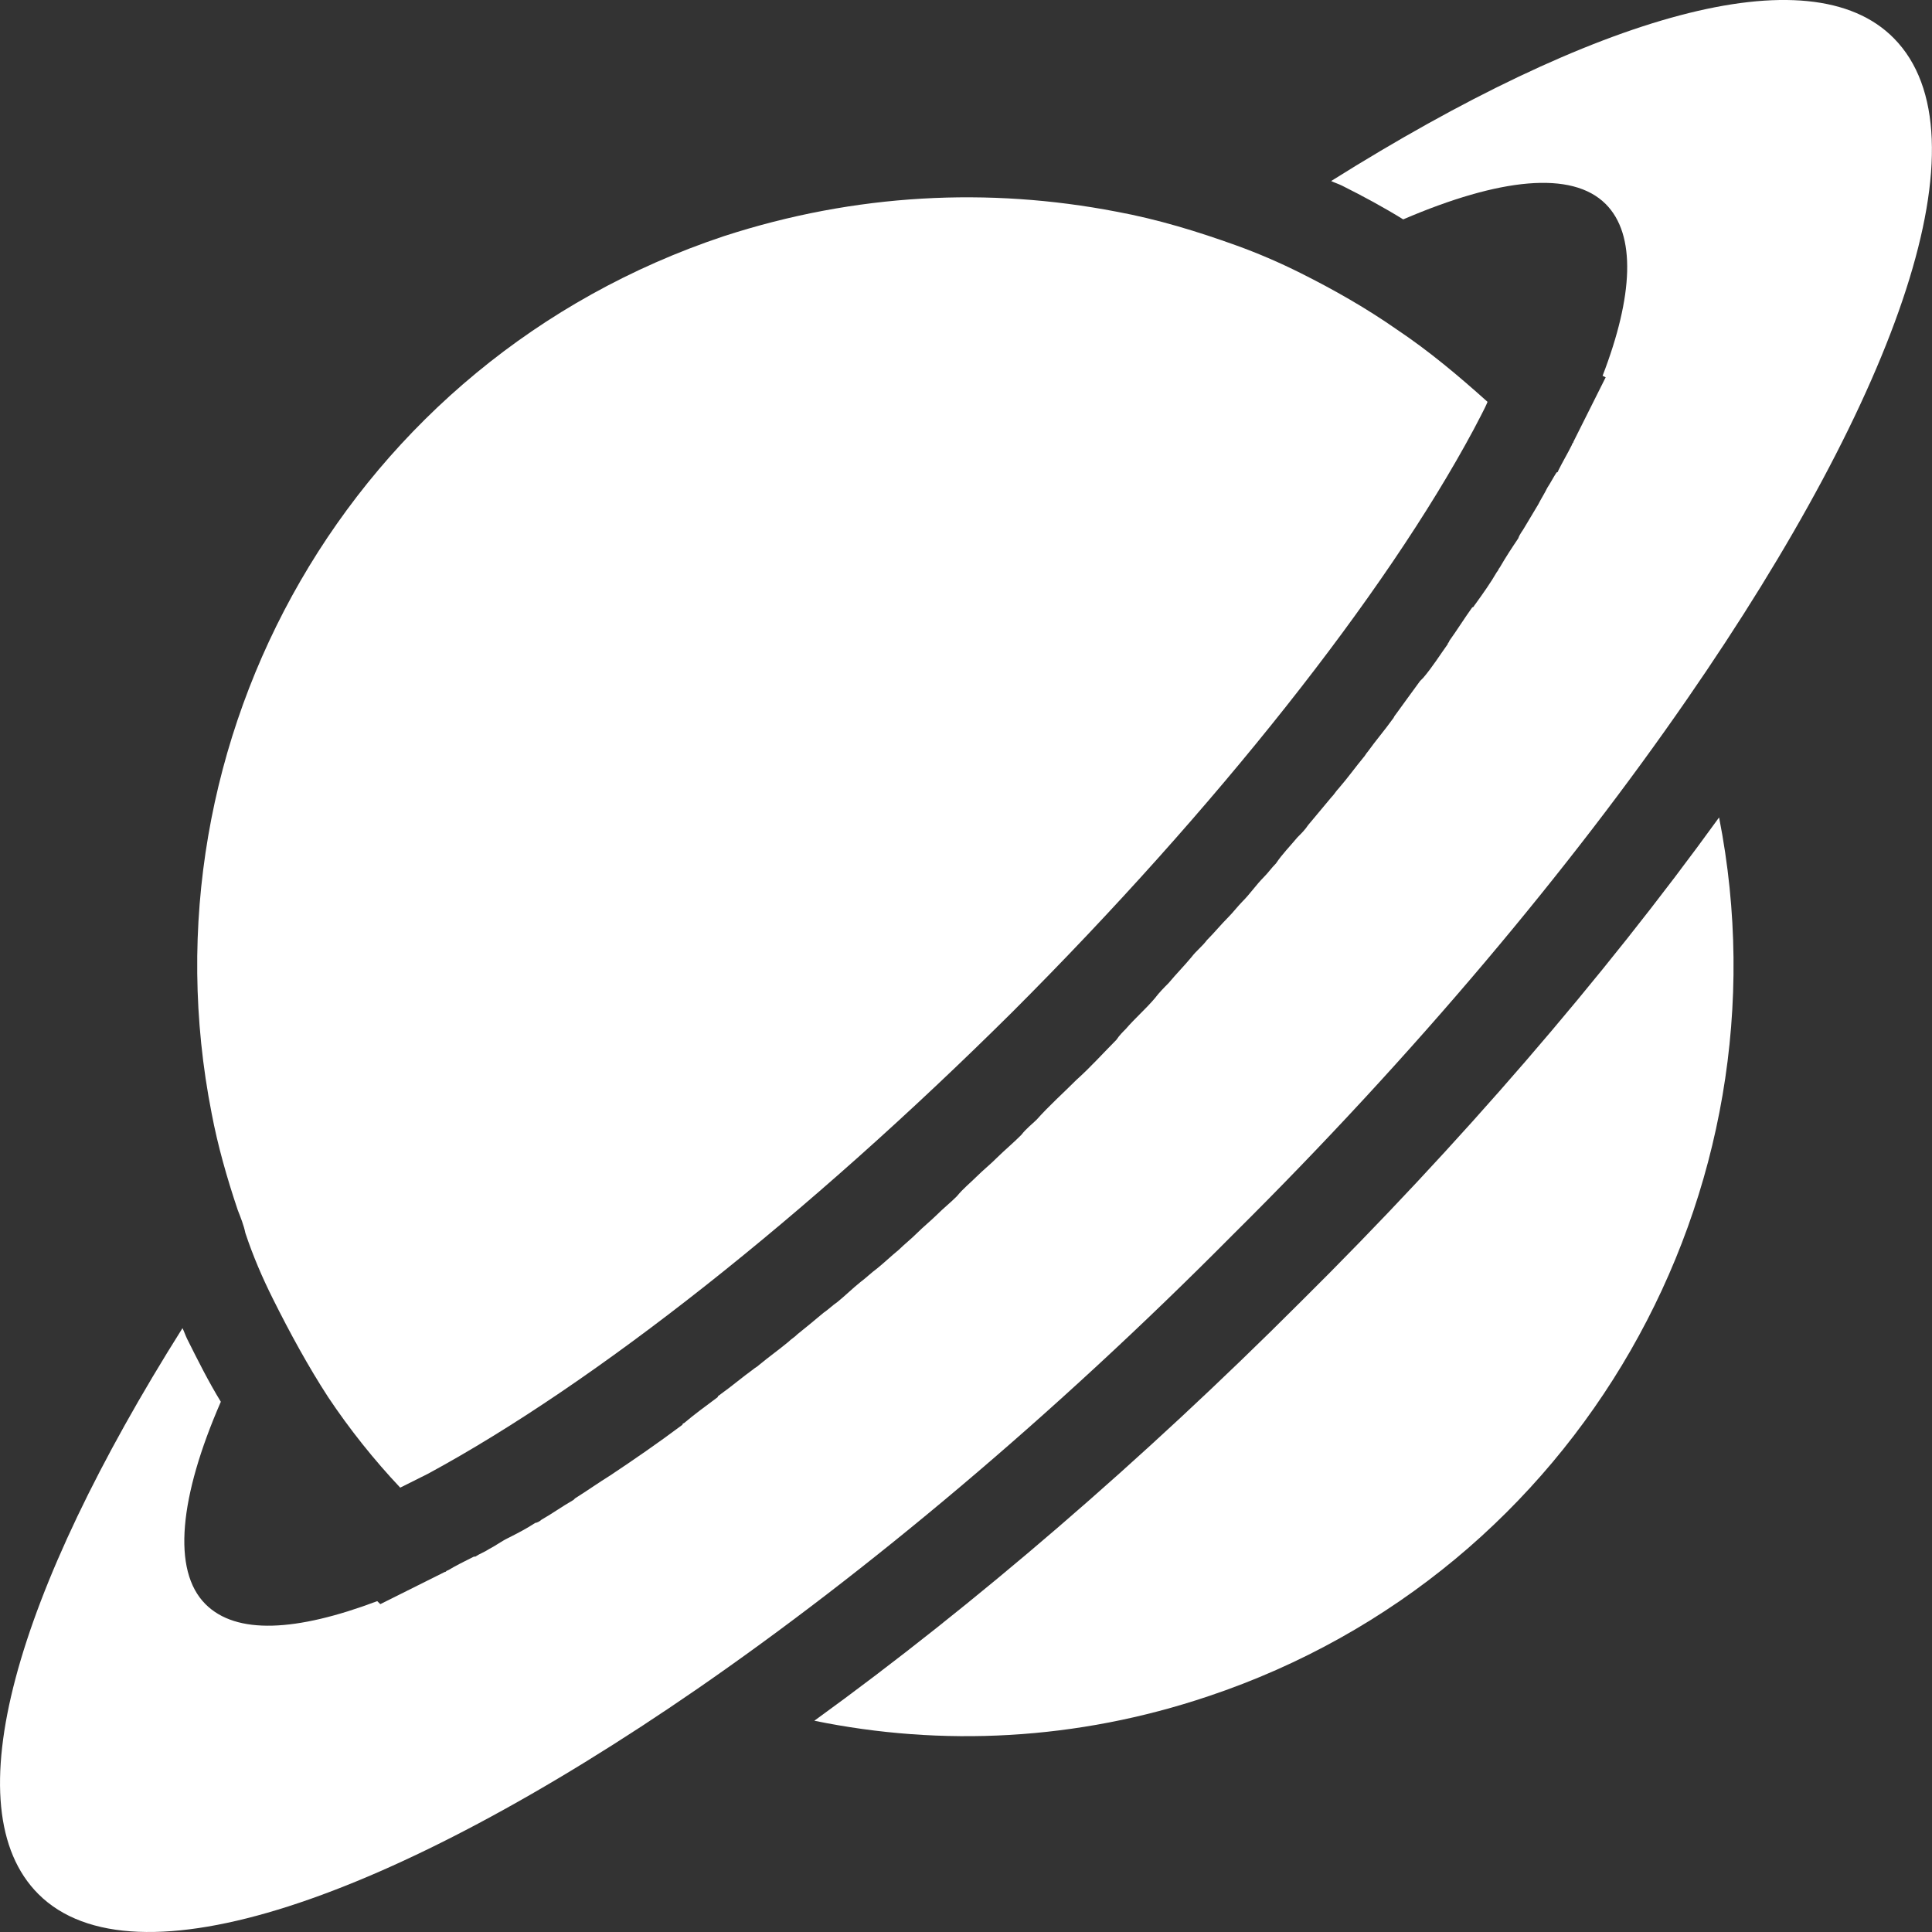 <svg width="20" height="20" viewBox="0 0 20 20" fill="none" xmlns="http://www.w3.org/2000/svg">
<rect x="0" y="0" width="20" height="20" fill="#333333" stroke="none"/>
<path d="M13.462 13.479C11.827 15.114 10.097 16.606 8.43 17.813C9.747 18.083 11.144 18.019 12.51 17.559C16.352 16.273 18.558 12.336 17.796 8.462C16.59 10.129 15.113 11.843 13.462 13.479Z" fill="white"/>
<path d="M17.463 7.24C19.67 4.049 20.591 1.397 19.606 0.397C18.733 -0.492 16.511 0.159 13.78 1.874C13.812 1.89 13.859 1.905 13.891 1.921C14.113 2.032 14.32 2.144 14.526 2.271C15.526 1.842 16.273 1.763 16.622 2.112C16.939 2.429 16.908 3.064 16.59 3.89L16.622 3.906L16.288 4.573C16.288 4.588 16.273 4.588 16.273 4.604C16.225 4.7 16.177 4.779 16.13 4.874C16.13 4.874 16.13 4.89 16.114 4.89C16.082 4.938 16.05 5.001 16.018 5.049C15.987 5.112 15.955 5.16 15.923 5.223C15.876 5.303 15.828 5.382 15.78 5.462C15.764 5.493 15.733 5.525 15.717 5.573C15.653 5.668 15.59 5.763 15.526 5.874C15.511 5.89 15.511 5.906 15.495 5.922C15.431 6.033 15.352 6.144 15.272 6.255C15.257 6.271 15.257 6.287 15.241 6.287C15.161 6.398 15.082 6.525 15.002 6.636C15.002 6.652 14.987 6.652 14.987 6.668C14.907 6.779 14.828 6.906 14.733 7.017C14.717 7.033 14.717 7.033 14.701 7.049C14.621 7.16 14.526 7.287 14.447 7.398C14.431 7.414 14.431 7.43 14.415 7.446C14.336 7.557 14.24 7.668 14.161 7.779C14.145 7.795 14.129 7.827 14.113 7.843C14.034 7.938 13.955 8.049 13.859 8.16C13.828 8.192 13.812 8.224 13.78 8.256C13.701 8.351 13.621 8.446 13.542 8.541C13.51 8.589 13.478 8.621 13.431 8.668C13.351 8.764 13.272 8.843 13.209 8.938C13.161 8.986 13.129 9.034 13.082 9.081C13.002 9.161 12.939 9.256 12.859 9.335C12.812 9.383 12.764 9.446 12.716 9.494C12.637 9.573 12.573 9.653 12.494 9.732C12.447 9.796 12.383 9.843 12.335 9.907C12.256 10.002 12.177 10.081 12.097 10.177C12.05 10.224 12.002 10.272 11.954 10.335C11.859 10.447 11.748 10.542 11.653 10.653C11.621 10.685 11.589 10.716 11.557 10.764C11.415 10.907 11.287 11.05 11.145 11.177C11.002 11.32 10.859 11.447 10.732 11.59C10.684 11.637 10.621 11.685 10.573 11.748C10.494 11.828 10.399 11.907 10.319 11.986C10.256 12.05 10.176 12.114 10.113 12.177C10.049 12.241 9.97 12.304 9.906 12.383C9.843 12.447 9.763 12.51 9.7 12.574C9.636 12.637 9.557 12.701 9.494 12.764C9.43 12.828 9.367 12.876 9.303 12.939C9.224 13.003 9.16 13.066 9.081 13.13C9.017 13.177 8.97 13.225 8.906 13.273C8.827 13.336 8.747 13.415 8.668 13.479C8.62 13.511 8.573 13.558 8.525 13.59C8.43 13.669 8.335 13.749 8.255 13.812C8.224 13.844 8.192 13.86 8.16 13.892C8.065 13.971 7.954 14.05 7.858 14.13C7.843 14.146 7.811 14.162 7.795 14.177C7.684 14.257 7.573 14.352 7.462 14.431C7.446 14.447 7.43 14.447 7.43 14.463C7.303 14.558 7.192 14.638 7.08 14.733C7.08 14.733 7.065 14.733 7.065 14.749C6.811 14.939 6.557 15.114 6.318 15.273C6.191 15.352 6.08 15.431 5.953 15.511L5.937 15.527C5.826 15.59 5.715 15.67 5.604 15.733C5.588 15.749 5.556 15.765 5.541 15.765C5.445 15.828 5.35 15.876 5.255 15.924C5.191 15.955 5.128 16.003 5.064 16.035C5.017 16.067 4.969 16.082 4.921 16.114H4.906C4.81 16.162 4.715 16.209 4.636 16.257C4.62 16.257 4.62 16.273 4.604 16.273L3.937 16.606L3.905 16.575C3.064 16.892 2.445 16.924 2.127 16.606C1.778 16.257 1.857 15.495 2.286 14.511C2.159 14.304 2.048 14.082 1.937 13.86C1.921 13.828 1.905 13.78 1.889 13.749C0.159 16.495 -0.492 18.718 0.397 19.607C1.381 20.591 4.048 19.67 7.223 17.48C8.97 16.273 10.891 14.669 12.764 12.78C14.653 10.907 16.257 8.986 17.463 7.24Z" fill="white"/>
<path d="M2.461 12.526C2.492 12.605 2.524 12.685 2.54 12.764C2.619 13.002 2.715 13.225 2.826 13.447C3 13.796 3.191 14.146 3.397 14.463C3.619 14.796 3.873 15.114 4.143 15.4C4.239 15.352 4.334 15.304 4.429 15.257C6.16 14.32 8.35 12.59 10.478 10.478C12.589 8.367 14.336 6.16 15.256 4.445C15.304 4.35 15.367 4.239 15.399 4.16C15.098 3.89 14.796 3.636 14.463 3.413C14.145 3.191 13.812 3.001 13.462 2.826C13.24 2.715 13.018 2.62 12.796 2.54C12.399 2.397 11.986 2.27 11.557 2.191C10.24 1.937 8.858 2.001 7.493 2.445C3.635 3.731 1.429 7.652 2.191 11.526C2.254 11.859 2.349 12.193 2.461 12.526Z" fill="white"/>
</svg>
